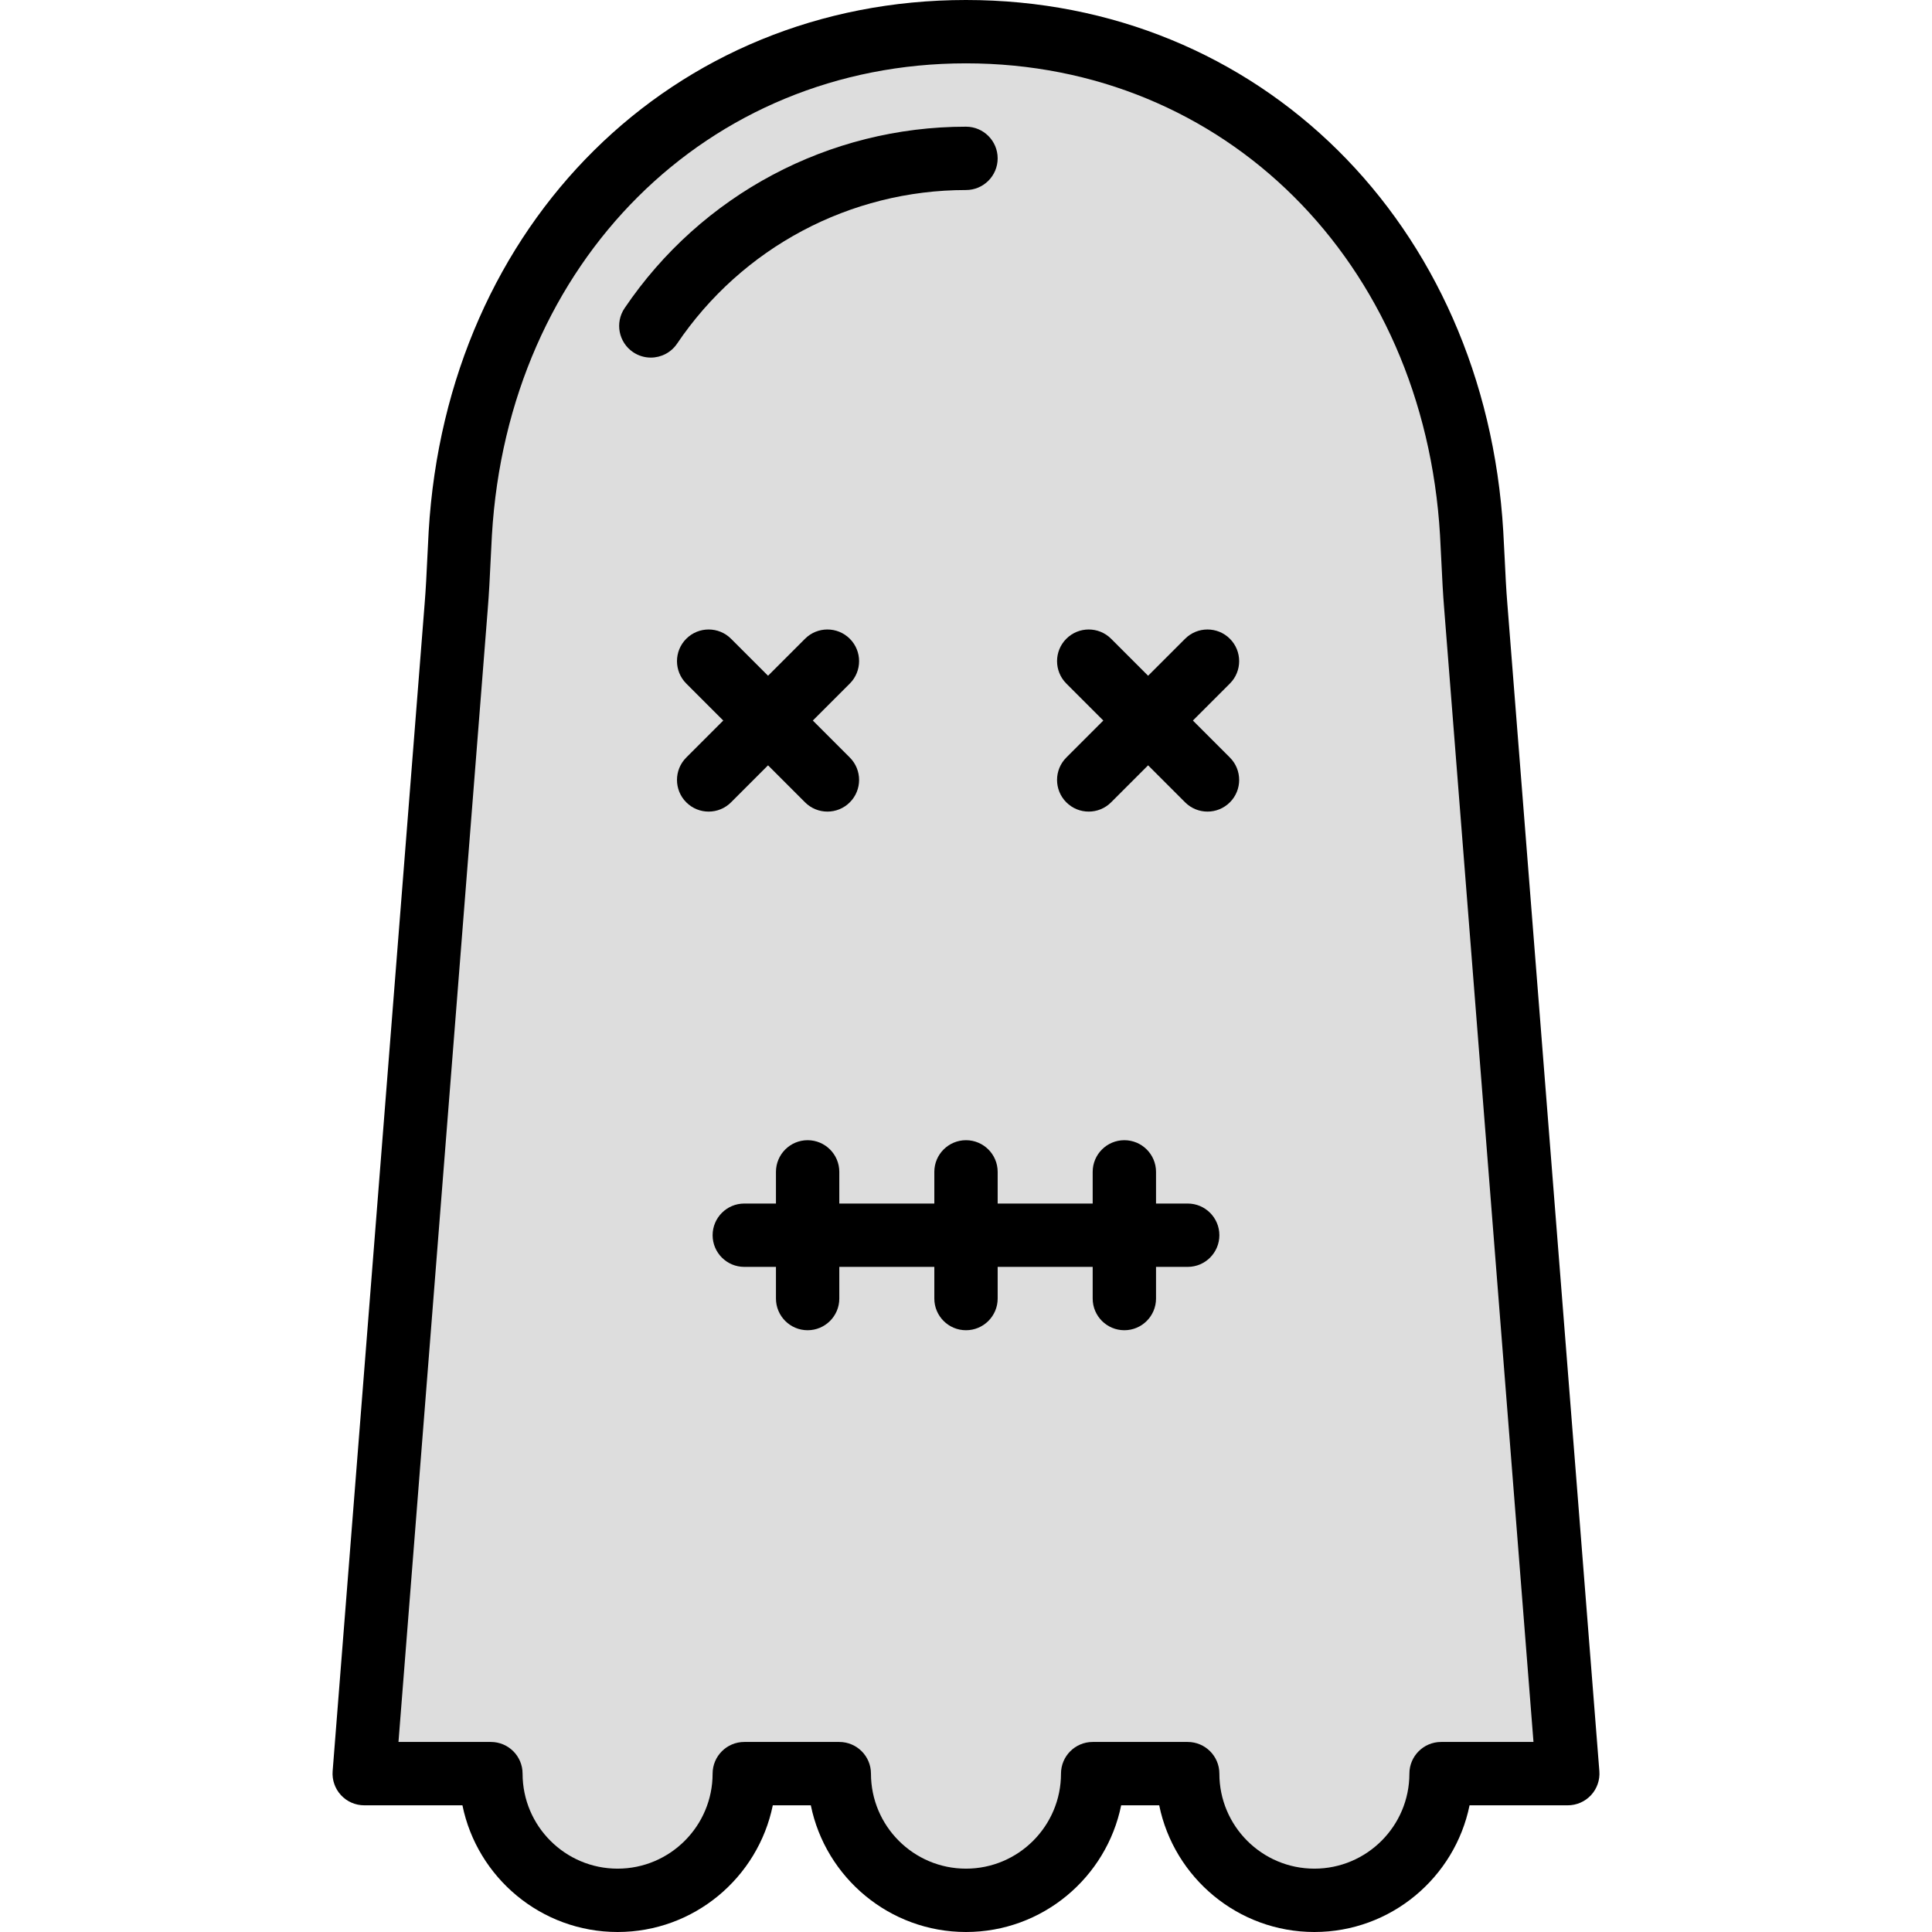 <?xml version="1.0" encoding="iso-8859-1"?>
<!-- Generator: Adobe Illustrator 19.0.0, SVG Export Plug-In . SVG Version: 6.00 Build 0)  -->
<svg version="1.1" id="Capa_1" xmlns="http://www.w3.org/2000/svg" xmlns:xlink="http://www.w3.org/1999/xlink" x="0px" y="0px"
	 viewBox="0 0 512 512" style="enable-background:new 0 0 512 512;" xml:space="preserve">
<path style="fill:#DDDDDD;" d="M391.103,160.823c-0.541-6.492-0.713-13.006-1.1-19.511C385.63,67.064,331.518,8.393,255.998,8.393
	l0,0c-75.52,0-129.628,58.67-134.01,132.919c-0.382,6.505-0.558,13.018-1.1,19.511l-24.366,309.21h33.574
	c0,18.541,15.033,33.574,33.574,33.574s33.574-15.033,33.574-33.574h25.18c0,18.541,15.033,33.574,33.574,33.574
	s33.574-15.033,33.574-33.574h25.18c0,18.541,15.033,33.574,33.574,33.574s33.574-15.033,33.574-33.574h33.574L391.103,160.823z"/>
<path d="M348.326,512c-20.266,0-37.225-14.441-41.124-33.574h-10.081C293.223,497.559,276.264,512,255.998,512
	s-37.225-14.441-41.124-33.574h-10.076C200.895,497.559,183.94,512,163.674,512s-37.225-14.441-41.124-33.574H96.522
	c-2.342,0-4.574-0.974-6.165-2.698c-1.586-1.716-2.388-4.025-2.203-6.358l24.366-309.21c0.34-4.096,0.529-8.163,0.722-12.229
	c0.113-2.371,0.222-4.742,0.361-7.113C118.425,59.22,178.308,0,255.998,0c77.698,0,137.577,59.224,142.382,140.817
	c0.147,2.438,0.264,4.881,0.382,7.327c0.189,3.999,0.378,7.995,0.709,11.982c0,0.013,0,0.025,0.004,0.038l24.37,309.21
	c0.185,2.333-0.613,4.637-2.203,6.358c-1.595,1.721-3.832,2.694-6.169,2.694h-26.024C385.551,497.559,368.592,512,348.326,512z
	 M289.572,461.639h25.18c4.633,0,8.393,3.76,8.393,8.393c0,13.887,11.293,25.18,25.18,25.18c13.887,0,25.18-11.293,25.18-25.18
	c0-4.633,3.76-8.393,8.393-8.393h24.492l-23.653-300.137c-0.348-4.184-0.55-8.372-0.751-12.565
	c-0.109-2.375-0.227-4.751-0.365-7.126c-4.264-72.448-57.101-125.025-125.625-125.025c-68.52,0-121.357,52.577-125.633,125.02
	c-0.134,2.304-0.243,4.612-0.353,6.916c-0.201,4.272-0.407,8.536-0.76,12.796L105.6,461.639h24.496c4.633,0,8.393,3.76,8.393,8.393
	c0,13.887,11.293,25.18,25.18,25.18s25.18-11.293,25.18-25.18c0-4.633,3.76-8.393,8.393-8.393h25.18c4.633,0,8.393,3.76,8.393,8.393
	c0,13.887,11.293,25.18,25.18,25.18c13.887,0,25.18-11.293,25.18-25.18C281.178,465.4,284.934,461.639,289.572,461.639z"/>
<path d="M172.47,94.766c-1.616,0-3.248-0.466-4.692-1.439c-3.84-2.594-4.851-7.81-2.258-11.654
	c20.35-30.116,54.171-48.099,90.477-48.099c4.633,0,8.393,3.76,8.393,8.393s-3.76,8.393-8.393,8.393
	c-30.72,0-59.342,15.217-76.565,40.712C177.813,93.469,175.165,94.766,172.47,94.766z"/>
<path d="M314.752,335.738H197.244c-4.633,0-8.393-3.76-8.393-8.393c0-4.633,3.76-8.393,8.393-8.393h117.508
	c4.633,0,8.393,3.76,8.393,8.393C323.145,331.977,319.385,335.738,314.752,335.738z"/>
<path d="M214.031,352.525c-4.633,0-8.393-3.76-8.393-8.393v-33.574c0-4.633,3.76-8.393,8.393-8.393s8.393,3.76,8.393,8.393v33.574
	C222.424,348.764,218.664,352.525,214.031,352.525z"/>
<path d="M255.998,352.525c-4.633,0-8.393-3.76-8.393-8.393v-33.574c0-4.633,3.76-8.393,8.393-8.393s8.393,3.76,8.393,8.393v33.574
	C264.391,348.764,260.631,352.525,255.998,352.525z"/>
<path d="M297.965,352.525c-4.633,0-8.393-3.76-8.393-8.393v-33.574c0-4.633,3.76-8.393,8.393-8.393c4.633,0,8.393,3.76,8.393,8.393
	v33.574C306.358,348.764,302.598,352.525,297.965,352.525z"/>
<path d="M219.277,215.082c-2.149,0-4.297-0.818-5.934-2.459l-31.475-31.475c-3.278-3.278-3.278-8.591,0-11.868
	c3.273-3.278,8.595-3.278,11.868,0l31.475,31.475c3.278,3.278,3.278,8.591,0,11.868
	C223.574,214.264,221.421,215.082,219.277,215.082z"/>
<path d="M187.801,215.082c-2.149,0-4.297-0.818-5.934-2.459c-3.278-3.278-3.278-8.591,0-11.868l31.475-31.475
	c3.273-3.278,8.595-3.278,11.868,0c3.278,3.278,3.278,8.591,0,11.868l-31.475,31.475
	C192.099,214.264,189.946,215.082,187.801,215.082z"/>
<path d="M319.998,215.082c-2.149,0-4.293-0.818-5.934-2.459l-31.475-31.475c-3.278-3.278-3.278-8.591,0-11.868
	c3.278-3.278,8.591-3.278,11.868,0l31.475,31.475c3.278,3.278,3.278,8.591,0,11.868
	C324.291,214.264,322.142,215.082,319.998,215.082z"/>
<path d="M288.522,215.082c-2.149,0-4.293-0.818-5.934-2.459c-3.278-3.278-3.278-8.591,0-11.868l31.475-31.475
	c3.278-3.278,8.591-3.278,11.868,0c3.278,3.278,3.278,8.591,0,11.868l-31.475,31.475
	C292.816,214.264,290.667,215.082,288.522,215.082z"/>
<g>
</g>
<g>
</g>
<g>
</g>
<g>
</g>
<g>
</g>
<g>
</g>
<g>
</g>
<g>
</g>
<g>
</g>
<g>
</g>
<g>
</g>
<g>
</g>
<g>
</g>
<g>
</g>
<g>
</g>
</svg>
